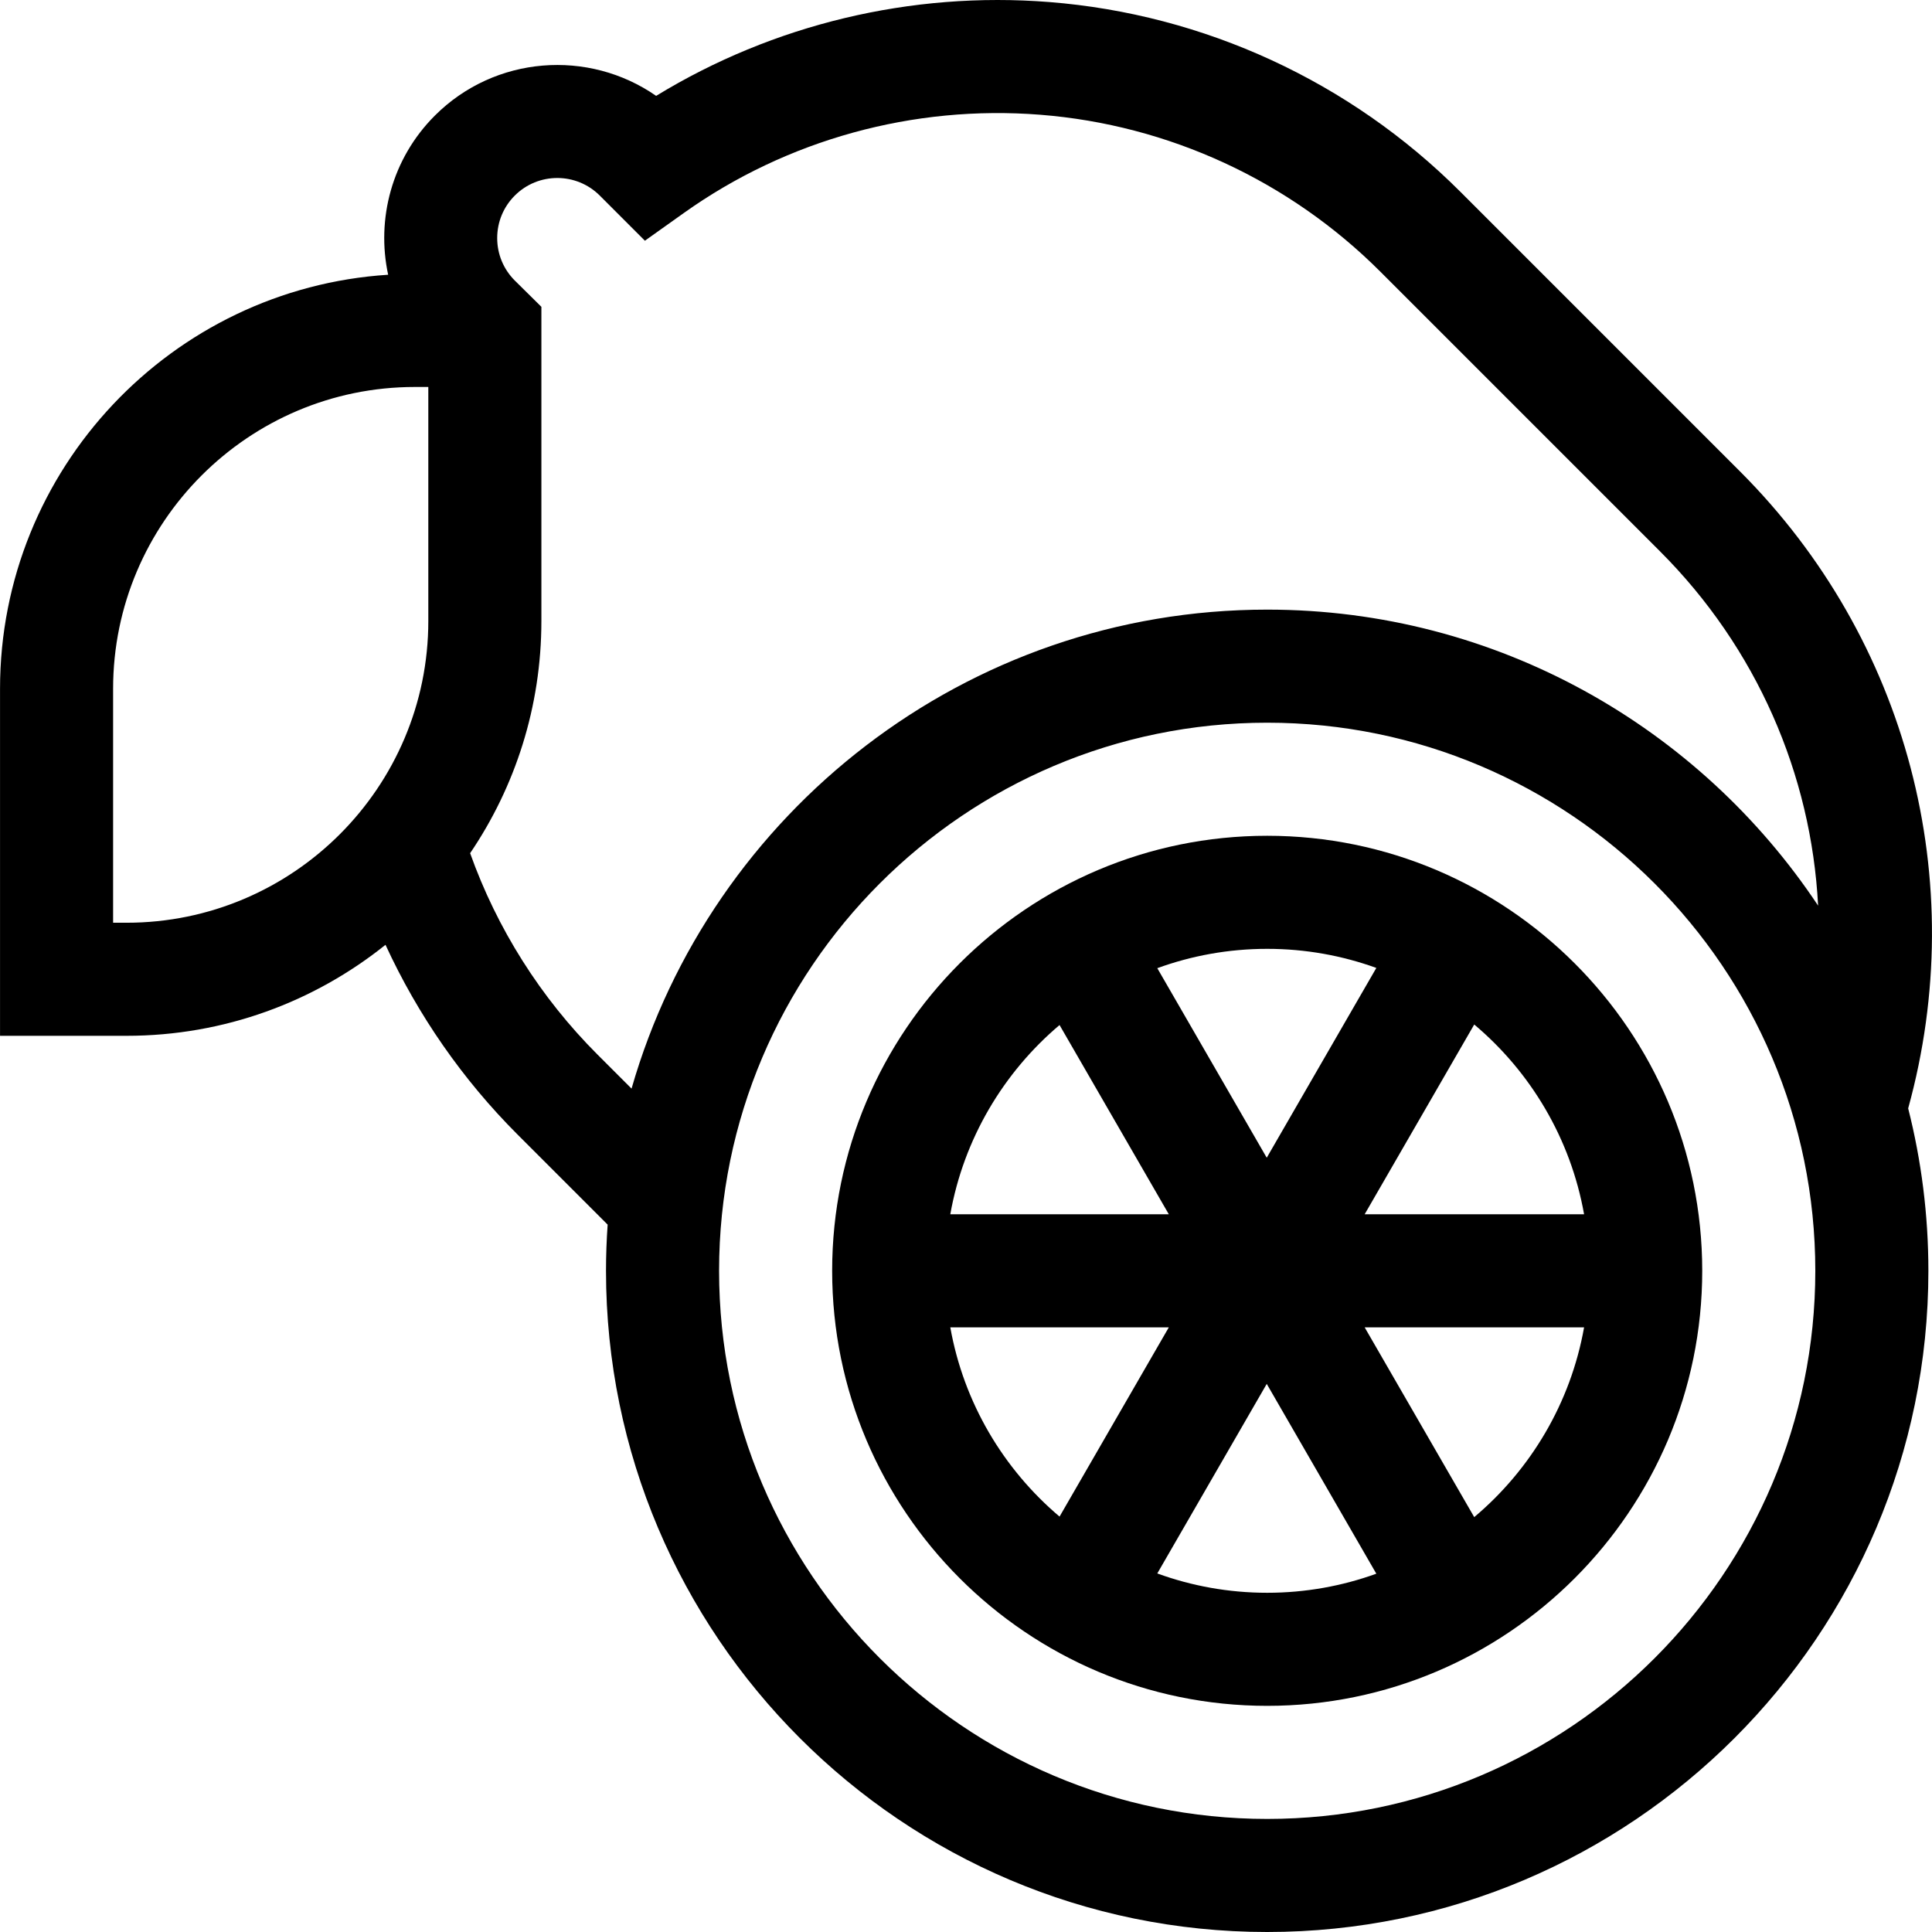 <svg id="Capa_1" enable-background="new 0 0 512 512" height="512" viewBox="0 0 512 512" width="512" xmlns="http://www.w3.org/2000/svg"><g><path d="m461.106 124.919-74.114-74.115c-29.177-29.177-67.871-47.029-108.954-50.266-36.59-2.886-73.129 5.91-104.156 24.869-17.88-12.445-42.713-10.7-58.645 5.232-11.425 11.424-15.555 27.424-12.373 42.171-57.332 3.663-102.856 51.472-102.856 109.713v91.977h33.528c25.939 0 49.803-9.035 68.625-24.116 8.561 18.598 20.41 35.695 34.983 50.268l23.887 23.888c-.281 4.045-.434 8.124-.434 12.239 0 96.617 78.604 175.221 175.221 175.221s175.222-78.603 175.222-175.221c0-14.849-1.864-29.27-5.357-43.049 16.633-60.258-.095-124.33-44.577-168.811zm-427.57 119.616h-3.562v-62.012c0-44.096 35.875-79.971 79.971-79.971h3.562v62.012c0 44.096-35.875 79.971-79.971 79.971zm124.797 34.928c-15.082-15.082-26.645-33.415-33.743-53.358 11.915-17.572 18.883-38.758 18.883-61.542v-83.252l-7.047-6.965c-3.007-3.007-4.664-7.006-4.664-11.259 0-4.254 1.656-8.252 4.664-11.26 6.208-6.206 16.309-6.207 22.516-.001l11.964 11.966 10.324-7.35c27.297-19.436 60.84-28.686 94.455-26.032 33.976 2.677 65.981 17.445 90.119 41.582l74.114 74.115c25.619 25.619 40.097 59.097 41.899 93.897-31.42-47.244-85.129-78.448-145.997-78.448-79.876 0-147.437 53.727-168.453 126.938zm177.486 202.571c-80.094 0-145.255-65.161-145.255-145.255s65.161-145.256 145.255-145.256 145.256 65.162 145.256 145.256c-.001 80.094-65.162 145.255-145.256 145.255z"/><path d="m335.819 221.489c-63.571 0-115.29 51.719-115.29 115.29s51.719 115.289 115.29 115.289 115.29-51.718 115.29-115.289c-.001-63.571-51.719-115.29-115.29-115.29zm83.979 100.307h-58.148l29.036-50.292c14.97 12.604 25.545 30.247 29.112 50.292zm-55.057-65.286-29.043 50.303-29.003-50.235c9.092-3.312 18.9-5.124 29.124-5.124 10.149.001 19.886 1.79 28.922 5.056zm-83.95 15.133 28.956 50.154h-57.909c3.555-19.974 14.069-37.56 28.953-50.154zm-28.952 80.119h57.909l-28.956 50.153c-14.885-12.594-25.399-30.18-28.953-50.153zm54.857 65.217 29.003-50.234 29.042 50.303c-9.036 3.266-18.773 5.055-28.922 5.055-10.224 0-20.031-1.812-29.123-5.124zm83.99-14.925-29.036-50.292h58.149c-3.568 20.045-14.144 37.689-29.113 50.292z"/></g></svg>